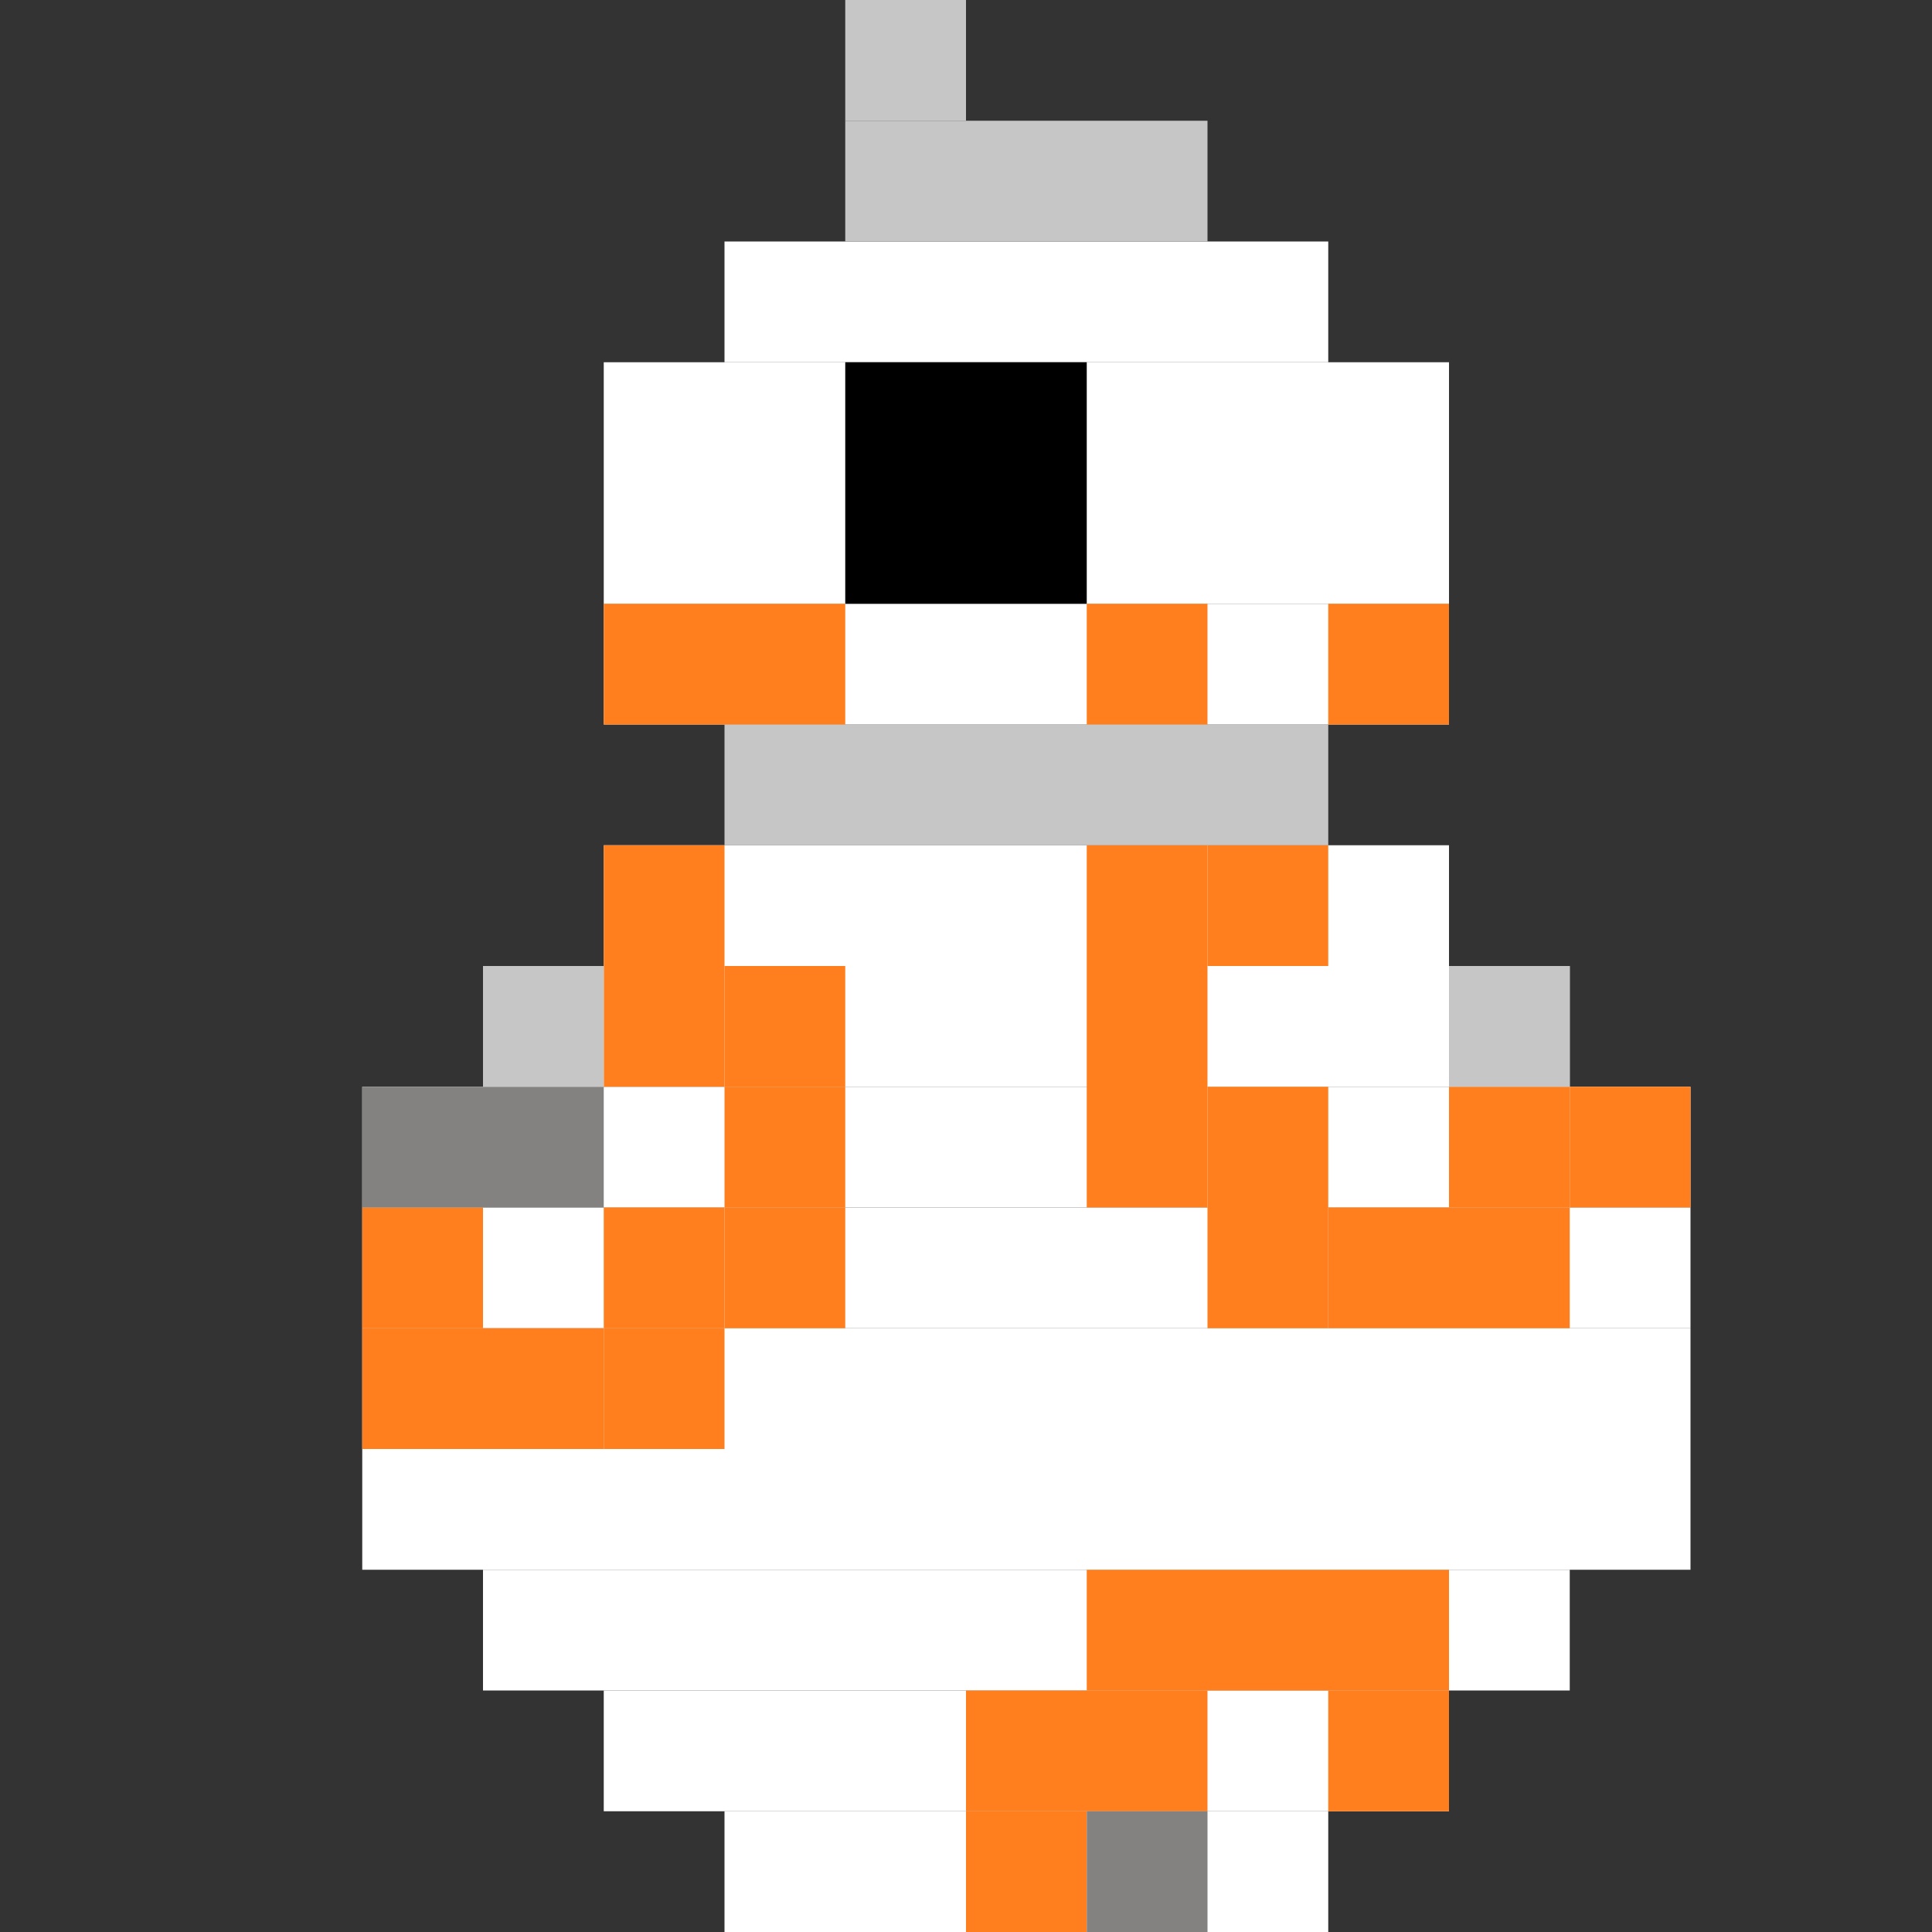 <?xml version="1.0" encoding="utf-8"?>
<!-- Generator: Adobe Illustrator 22.0.1, SVG Export Plug-In . SVG Version: 6.00 Build 0)  -->
<svg version="1.1" xmlns="http://www.w3.org/2000/svg" xmlns:xlink="http://www.w3.org/1999/xlink" x="0px" y="0px"
	 viewBox="0 0 16 16" style="enable-background:new 0 0 16 16;" xml:space="preserve">
<rect x="0" y="0" width="16" height="16" fill="#333333" stroke="none"/>
<style type="text/css">
	.st0{display:none;}
	.st1{display:inline;}
	.st2{fill:#ADADAD;}
	.st3{fill:#D3D3D3;}
	.st4{fill:#FFFFFF;}
	.st5{fill:#C6C6C6;}
	.st6{fill:#FF7F1F;}
	.st7{fill:#848281;}
	.st8{fill:#7C7C7C;}
	.st9{fill:#474747;}
	.st10{fill:#565656;}
	.st11{fill:#709348;}
	.st12{fill:#80AD51;}
	.st13{fill:#602C2C;}
	.st14{fill:#331919;}
	.st15{fill:#C1C1C1;}
	.st16{fill:#DDDDDD;}
	.st17{fill:#EAEAEA;}
	.st18{fill:#605555;}
	.st19{fill:#B5B5B5;}
	.st20{fill:#C9C9C9;}
</style>
<g id="yoda-sketch" class="st0">
</g>
<g id="blk_sub" class="st0">
</g>
<g id="blk_sub_copy" class="st0">
	<rect x="0" class="st1" width="16" height="16"/>
</g>
<g id="helmet_sketch" class="st0">
</g>
<g id="bb8sketch" class="st0">
	<g class="st1">
		<g>
			<path class="st3" d="M6.5,5c0.6,0,0.6-1,0-1C5.9,4,5.9,5,6.5,5L6.5,5z"/>
		</g>
	</g>
	<g class="st1">
		<g>
			<path class="st3" d="M6.5,5c1,0,2.1-0.2,3.1-0.1C10.2,5,10.4,4,9.8,4c-1.1-0.2-2.2,0-3.3,0C5.8,4,5.8,5,6.5,5L6.5,5z"/>
		</g>
	</g>
	<g class="st1">
		<g>
			<path class="st3" d="M7.9,3.5c0.6,0,0.6-1,0-1C7.3,2.5,7.3,3.5,7.9,3.5L7.9,3.5z"/>
		</g>
	</g>
	<g class="st1">
		<g>
			<path class="st3" d="M8.4,3.4c0.6,0,0.6-1,0-1C7.7,2.4,7.7,3.4,8.4,3.4L8.4,3.4z"/>
		</g>
	</g>
	<g class="st1">
		<g>
			<path class="st3" d="M5.8,4.4c0.6,0,0.6-1,0-1C5.2,3.4,5.2,4.4,5.8,4.4L5.8,4.4z"/>
		</g>
	</g>
	<g class="st1">
		<g>
			<path class="st3" d="M7.1,3.5c0.6,0,0.6-1,0-1C6.5,2.5,6.5,3.5,7.1,3.5L7.1,3.5z"/>
		</g>
	</g>
	<g class="st1">
		<g>
			<path class="st3" d="M6.6,3.2c0.6,0,0.6-1,0-1C6,2.2,6,3.2,6.6,3.2L6.6,3.2z"/>
		</g>
	</g>
	<g class="st1">
		<g>
			<path class="st3" d="M5.9,4.5c0.6,0,0.6-1,0-1C5.2,3.5,5.2,4.5,5.9,4.5L5.9,4.5z"/>
		</g>
	</g>
	<g class="st1">
		<g>
			<path class="st3" d="M6.2,4.5c0.6,0,0.6-1,0-1C5.6,3.5,5.6,4.5,6.2,4.5L6.2,4.5z"/>
		</g>
	</g>
	<g class="st1">
		<g>
			<path class="st3" d="M5.9,4.6c0.6,0,0.6-1,0-1C5.3,3.6,5.3,4.6,5.9,4.6L5.9,4.6z"/>
		</g>
	</g>
	<g class="st1">
		<g>
			<path class="st3" d="M10.3,4.3c0.6,0,0.6-1,0-1C9.6,3.3,9.6,4.3,10.3,4.3L10.3,4.3z"/>
		</g>
	</g>
	<g class="st1">
		<g>
			<path class="st3" d="M9.2,3c0.6,0,0.6-1,0-1C8.6,2,8.6,3,9.2,3L9.2,3z"/>
		</g>
	</g>
	<g class="st1">
		<g>
			<path class="st3" d="M7.4,2.1c0.6,0,0.6-1,0-1C6.7,1.1,6.7,2.1,7.4,2.1L7.4,2.1z"/>
		</g>
	</g>
	<g class="st1">
		<g>
			<path class="st3" d="M7.5,1c0.6,0,0.6-1,0-1C6.9,0,6.9,1,7.5,1L7.5,1z"/>
		</g>
	</g>
	<g class="st1">
		<g>
			<path class="st3" d="M6.6,6.2c0.6,0,0.6-1,0-1C6,5.2,6,6.2,6.6,6.2L6.6,6.2z"/>
		</g>
	</g>
	<g class="st1">
		<g>
			<path class="st3" d="M5,7.1c0.6,0,0.6-1,0-1C4.4,6.1,4.4,7.1,5,7.1L5,7.1z"/>
		</g>
	</g>
	<g class="st1">
		<g>
			<path class="st3" d="M4.3,8.1c0.6,0,0.6-1,0-1C3.6,7.1,3.6,8.1,4.3,8.1L4.3,8.1z"/>
		</g>
	</g>
	<g class="st1">
		<g>
			<path class="st3" d="M4.7,7c0.6,0,0.6-1,0-1C4.1,6,4.1,7,4.7,7L4.7,7z"/>
		</g>
	</g>
	<g class="st1">
		<g>
			<path class="st3" d="M3.5,8.3c0.6,0,0.6-1,0-1C2.9,7.3,2.9,8.3,3.5,8.3L3.5,8.3z"/>
		</g>
	</g>
	<g class="st1">
		<g>
			<path class="st3" d="M8.9,6c0.6,0,0.6-1,0-1C8.2,5,8.2,6,8.9,6L8.9,6z"/>
		</g>
	</g>
	<g class="st1">
		<g>
			<path class="st3" d="M9.2,6c0.6,0,0.6-1,0-1C8.5,5,8.5,6,9.2,6L9.2,6z"/>
		</g>
	</g>
	<g class="st1">
		<g>
			<path class="st3" d="M10.6,7.4c0.6,0,0.6-1,0-1C10,6.4,10,7.4,10.6,7.4L10.6,7.4z"/>
		</g>
	</g>
	<g class="st1">
		<g>
			<path class="st3" d="M11.3,7.3c0.6,0,0.6-1,0-1C10.6,6.3,10.6,7.3,11.3,7.3L11.3,7.3z"/>
		</g>
	</g>
	<g class="st1">
		<g>
			<path class="st3" d="M12.6,8.3c0.6,0,0.6-1,0-1C12,7.3,12,8.3,12.6,8.3L12.6,8.3z"/>
		</g>
	</g>
	<g class="st1">
		<g>
			<path class="st3" d="M3.7,8.6c0.6,0,0.6-1,0-1C3.1,7.6,3.1,8.6,3.7,8.6L3.7,8.6z"/>
		</g>
	</g>
	<g class="st1">
		<g>
			<path class="st3" d="M3.3,9.3c0.1,0.2-0.2,0.8-0.2,1.1c-0.1,0.6,0.9,0.6,1,0c0.1-0.6,0.3-1,0-1.6C3.9,8.2,3.1,8.7,3.3,9.3
				L3.3,9.3z"/>
		</g>
	</g>
	<g class="st1">
		<g>
			<path class="st3" d="M11.8,9c0.1,0.5-0.1,1-0.1,1.6c0,0.6,1,0.6,1,0c0-0.5,0.1-1,0.1-1.6C12.7,8.4,11.7,8.4,11.8,9L11.8,9z"/>
		</g>
	</g>
	<g class="st1">
		<g>
			<path class="st3" d="M4.8,11.9c2.3,0.2,4.5,0.2,6.8,0.1c0.6,0,0.6-1,0-1c-2.3,0.1-4.5,0-6.8-0.1C4.1,10.9,4.1,11.9,4.8,11.9
				L4.8,11.9z"/>
		</g>
	</g>
	<g class="st1">
		<g>
			<path class="st3" d="M5.5,13c1.6,0.1,3.2,0.2,4.8,0.1c0.6,0,0.6-1,0-1c-1.6,0.1-3.2,0-4.8-0.1C4.9,12,4.9,13,5.5,13L5.5,13z"/>
		</g>
	</g>
	<g class="st1">
		<g>
			<path class="st3" d="M6.5,13.7c0.9,0.1,1.9,0.2,2.8,0.2c0.6,0,0.6-1,0-1c-0.9-0.1-1.9-0.1-2.8-0.2C5.9,12.7,5.9,13.7,6.5,13.7
				L6.5,13.7z"/>
		</g>
	</g>
	<g class="st1">
		<g>
			<path class="st3" d="M9.5,12.9c-0.6-0.2-0.6-1.7-0.6-2.2c0-0.7,0-1.3,0-2c0-0.6-1-0.6-1,0c0,1.4-0.4,4.6,1.3,5.2
				C9.9,14.1,10.1,13.1,9.5,12.9L9.5,12.9z"/>
		</g>
	</g>
	<g class="st1">
		<g>
			<path class="st3" d="M5.6,7.2c0.6,0,0.6-1,0-1C5,6.2,5,7.2,5.6,7.2L5.6,7.2z"/>
		</g>
	</g>
	<g class="st1">
		<g>
			<path class="st3" d="M5.1,7.2c0.6,0,0.6-1,0-1C4.5,6.2,4.5,7.2,5.1,7.2L5.1,7.2z"/>
		</g>
	</g>
	<g class="st1">
		<g>
			<path class="st3" d="M5.1,7.2c0.6,0,0.6-1,0-1C4.5,6.2,4.5,7.2,5.1,7.2L5.1,7.2z"/>
		</g>
	</g>
	<g class="st1">
		<g>
			<path class="st3" d="M4.8,7.2c0.6,0,0.6-1,0-1C4.2,6.2,4.2,7.2,4.8,7.2L4.8,7.2z"/>
		</g>
	</g>
	<g class="st1">
		<g>
			<path class="st3" d="M4.8,7.2c0.6,0,0.6-1,0-1C4.2,6.2,4.2,7.2,4.8,7.2L4.8,7.2z"/>
		</g>
	</g>
	<g class="st1">
		<g>
			<path class="st3" d="M4.8,7.2c0.6,0,0.6-1,0-1C4.2,6.2,4.2,7.2,4.8,7.2L4.8,7.2z"/>
		</g>
	</g>
	<g class="st1">
		<g>
			<path class="st3" d="M3.8,8.2c0.6,0,0.6-1,0-1C3.1,7.2,3.1,8.2,3.8,8.2L3.8,8.2z"/>
		</g>
	</g>
	<g class="st1">
		<g>
			<path class="st3" d="M3.8,8.2c0.6,0,0.6-1,0-1C3.1,7.2,3.1,8.2,3.8,8.2L3.8,8.2z"/>
		</g>
	</g>
	<g class="st1">
		<g>
			<path class="st3" d="M3.8,8.2c0.6,0,0.6-1,0-1C3.1,7.2,3.1,8.2,3.8,8.2L3.8,8.2z"/>
		</g>
	</g>
	<g class="st1">
		<g>
			<path class="st3" d="M3.7,9.5c0.6,0,0.6-1,0-1C3.1,8.5,3.1,9.5,3.7,9.5L3.7,9.5z"/>
		</g>
	</g>
	<g class="st1">
		<g>
			<path class="st3" d="M3.8,10.6c0.6,0,0.6-1,0-1C3.1,9.6,3.1,10.6,3.8,10.6L3.8,10.6z"/>
		</g>
	</g>
	<g class="st1">
		<g>
			<path class="st3" d="M3.8,10.6c0.6,0,0.6-1,0-1C3.1,9.6,3.1,10.6,3.8,10.6L3.8,10.6z"/>
		</g>
	</g>
	<g class="st1">
		<g>
			<path class="st3" d="M4.9,11.5c0.6,0,0.6-1,0-1C4.2,10.5,4.2,11.5,4.9,11.5L4.9,11.5z"/>
		</g>
	</g>
	<g class="st1">
		<g>
			<path class="st3" d="M4.9,11.5c0.6,0,0.6-1,0-1C4.2,10.5,4.2,11.5,4.9,11.5L4.9,11.5z"/>
		</g>
	</g>
	<g class="st1">
		<g>
			<path class="st3" d="M4.9,11.5c0.6,0,0.6-1,0-1C4.2,10.5,4.2,11.5,4.9,11.5L4.9,11.5z"/>
		</g>
	</g>
	<g class="st1">
		<g>
			<path class="st3" d="M4.9,11.5c0.6,0,0.6-1,0-1C4.2,10.5,4.2,11.5,4.9,11.5L4.9,11.5z"/>
		</g>
	</g>
	<g class="st1">
		<g>
			<path class="st3" d="M4.5,11.9c0.6,0,0.6-1,0-1C3.9,10.9,3.9,11.9,4.5,11.9L4.5,11.9z"/>
		</g>
	</g>
	<g class="st1">
		<g>
			<path class="st3" d="M4.5,11.9c0.6,0,0.6-1,0-1C3.9,10.9,3.9,11.9,4.5,11.9L4.5,11.9z"/>
		</g>
	</g>
	<g class="st1">
		<g>
			<path class="st3" d="M4.5,11.9c0.6,0,0.6-1,0-1C3.9,10.9,3.9,11.9,4.5,11.9L4.5,11.9z"/>
		</g>
	</g>
	<g class="st1">
		<g>
			<path class="st3" d="M7,13.9c0.6,0,0.6-1,0-1C6.3,12.9,6.3,13.9,7,13.9L7,13.9z"/>
		</g>
	</g>
	<g class="st1">
		<g>
			<path class="st3" d="M7,13.9c0.6,0,0.6-1,0-1C6.3,12.9,6.3,13.9,7,13.9L7,13.9z"/>
		</g>
	</g>
	<g class="st1">
		<g>
			<path class="st3" d="M7,13.9c0.6,0,0.6-1,0-1C6.3,12.9,6.3,13.9,7,13.9L7,13.9z"/>
		</g>
	</g>
	<g class="st1">
		<g>
			<path class="st3" d="M8.7,13.8c0.6,0,0.6-1,0-1C8,12.8,8,13.8,8.7,13.8L8.7,13.8z"/>
		</g>
	</g>
	<g class="st1">
		<g>
			<path class="st3" d="M8.7,13.8c0.6,0,0.6-1,0-1C8,12.8,8,13.8,8.7,13.8L8.7,13.8z"/>
		</g>
	</g>
	<g class="st1">
		<g>
			<path class="st3" d="M9.6,5.5C9.6,5.5,9.6,5.5,9.6,5.5C9.1,5,8.4,5.7,8.9,6.2c0,0,0,0,0,0C9.4,6.7,10.1,6,9.6,5.5L9.6,5.5z"/>
		</g>
	</g>
	<g class="st1">
		<g>
			<path class="st3" d="M8.8,6.1c0,0.2,0.1,0.3,0.1,0.5c0.1,0.6,1.1,0.4,1-0.3c0-0.2-0.1-0.3-0.1-0.5C9.7,5.2,8.7,5.4,8.8,6.1
				L8.8,6.1z"/>
		</g>
	</g>
	<g class="st1">
		<g>
			<path class="st3" d="M11.2,6.3c-0.4,0-0.8,0-1.1,0.1c-0.6,0.1-0.4,1.1,0.3,1c0.3-0.1,0.6-0.1,0.9,0C11.9,7.3,11.9,6.3,11.2,6.3
				L11.2,6.3z"/>
		</g>
	</g>
	<g class="st1">
		<g>
			<path class="st3" d="M11.6,7.8c0,0.3,0.1,0.5,0.1,0.8c0,0.6,1,0.6,1,0c0-0.4-0.1-0.7-0.1-1.1C12.4,6.9,11.4,7.1,11.6,7.8
				L11.6,7.8z"/>
		</g>
	</g>
	<g class="st1">
		<g>
			<path class="st3" d="M7,6.1c0.6,0,0.6-1,0-1C6.4,5.1,6.4,6.1,7,6.1L7,6.1z"/>
		</g>
	</g>
	<g class="st1">
		<g>
			<path class="st3" d="M7,6.1c0.6,0,0.6-1,0-1C6.4,5.1,6.4,6.1,7,6.1L7,6.1z"/>
		</g>
	</g>
	<g class="st1">
		<g>
			<path class="st3" d="M7,6.1c0.6,0,0.6-1,0-1C6.4,5.1,6.4,6.1,7,6.1L7,6.1z"/>
		</g>
	</g>
	<g class="st1">
		<g>
			<path class="st3" d="M7,6.1c0.6,0,0.6-1,0-1C6.4,5.1,6.4,6.1,7,6.1L7,6.1z"/>
		</g>
	</g>
	<g class="st1">
		<g>
			<path class="st3" d="M6.8,6.1c0.6,0,0.6-1,0-1C6.2,5.1,6.2,6.1,6.8,6.1L6.8,6.1z"/>
		</g>
	</g>
	<g class="st1">
		<g>
			<path class="st3" d="M6.8,6.1c0.6,0,0.6-1,0-1C6.2,5.1,6.2,6.1,6.8,6.1L6.8,6.1z"/>
		</g>
	</g>
	<g class="st1">
		<g>
			<path class="st3" d="M5.8,12.7c0.6,0,0.6-1,0-1C5.2,11.7,5.2,12.7,5.8,12.7L5.8,12.7z"/>
		</g>
	</g>
	<g class="st1">
		<g>
			<path class="st3" d="M5.8,12.7c0.6,0,0.6-1,0-1C5.2,11.7,5.2,12.7,5.8,12.7L5.8,12.7z"/>
		</g>
	</g>
	<g class="st1">
		<g>
			<path class="st3" d="M5.8,12.7c0.6,0,0.6-1,0-1C5.2,11.7,5.2,12.7,5.8,12.7L5.8,12.7z"/>
		</g>
	</g>
	<g class="st1">
		<g>
			<path class="st3" d="M5.8,12.7c0.6,0,0.6-1,0-1C5.2,11.7,5.2,12.7,5.8,12.7L5.8,12.7z"/>
		</g>
	</g>
	<g class="st1">
		<g>
			<path class="st3" d="M5.8,12.7c0.6,0,0.6-1,0-1C5.2,11.7,5.2,12.7,5.8,12.7L5.8,12.7z"/>
		</g>
	</g>
	<g class="st1">
		<g>
			<path class="st3" d="M5.8,12.7c0.6,0,0.6-1,0-1C5.2,11.7,5.2,12.7,5.8,12.7L5.8,12.7z"/>
		</g>
	</g>
	<g class="st1">
		<g>
			<path class="st3" d="M5.8,12.7c0.6,0,0.6-1,0-1C5.2,11.7,5.2,12.7,5.8,12.7L5.8,12.7z"/>
		</g>
	</g>
	<g class="st1">
		<g>
			<path class="st3" d="M5.8,12.7c0.6,0,0.6-1,0-1C5.2,11.7,5.2,12.7,5.8,12.7L5.8,12.7z"/>
		</g>
	</g>
	<g class="st1">
		<g>
			<path class="st3" d="M5.8,12.7c0.6,0,0.6-1,0-1C5.2,11.7,5.2,12.7,5.8,12.7L5.8,12.7z"/>
		</g>
	</g>
	<g class="st1">
		<g>
			<path class="st3" d="M5.8,12.7c0.6,0,0.6-1,0-1C5.2,11.7,5.2,12.7,5.8,12.7L5.8,12.7z"/>
		</g>
	</g>
	<g class="st1">
		<g>
			<path class="st3" d="M5.8,12.7c0.6,0,0.6-1,0-1C5.2,11.7,5.2,12.7,5.8,12.7L5.8,12.7z"/>
		</g>
	</g>
	<g class="st1">
		<g>
			<path class="st3" d="M5.8,12.7c0.6,0,0.6-1,0-1C5.2,11.7,5.2,12.7,5.8,12.7L5.8,12.7z"/>
		</g>
	</g>
	<g class="st1">
		<g>
			<path class="st3" d="M5.8,12.7c0.6,0,0.6-1,0-1C5.2,11.7,5.2,12.7,5.8,12.7L5.8,12.7z"/>
		</g>
	</g>
	<g class="st1">
		<g>
			<path class="st3" d="M10.3,12.7c0.6,0,0.6-1,0-1C9.6,11.7,9.6,12.7,10.3,12.7L10.3,12.7z"/>
		</g>
	</g>
	<g class="st1">
		<g>
			<path class="st3" d="M10.3,12.7c0.6,0,0.6-1,0-1C9.6,11.7,9.6,12.7,10.3,12.7L10.3,12.7z"/>
		</g>
	</g>
	<g class="st1">
		<g>
			<path class="st3" d="M10.3,12.7c0.6,0,0.6-1,0-1C9.6,11.7,9.6,12.7,10.3,12.7L10.3,12.7z"/>
		</g>
	</g>
	<g class="st1">
		<g>
			<path class="st3" d="M10.3,12.7c0.6,0,0.6-1,0-1C9.6,11.7,9.6,12.7,10.3,12.7L10.3,12.7z"/>
		</g>
	</g>
	<g class="st1">
		<g>
			<path class="st3" d="M10.3,12.7c0.6,0,0.6-1,0-1C9.6,11.7,9.6,12.7,10.3,12.7L10.3,12.7z"/>
		</g>
	</g>
</g>
<g id="bb8">
	<rect x="5" y="3" class="st4" width="7" height="1"/>
	<rect x="5" y="4" class="st4" width="7" height="1"/>
	<rect x="6" y="2" class="st4" width="5" height="1"/>
	<rect x="6" y="6" class="st5" width="5" height="1"/>
	<rect x="5" y="14" class="st4" width="7" height="1"/>
	<rect x="3" y="10" class="st4" width="11" height="1"/>
	<rect x="3" y="11" class="st4" width="11" height="1"/>
	<rect x="3" y="12" class="st4" width="11" height="1"/>
	<rect x="4" y="13" class="st4" width="9" height="1"/>
	<rect x="6" y="15" class="st4" width="5" height="1"/>
	<rect x="7" class="st5" width="1" height="1"/>
	<rect x="4" y="8" class="st4" width="9" height="1"/>
	<rect x="5" y="7" class="st4" width="7" height="1"/>
	<rect x="7" y="1" class="st5" width="3" height="1"/>
	<rect x="5" y="5" class="st4" width="7" height="1"/>
	<rect x="7" y="3" width="2" height="2"/>
	<rect x="3" y="9" class="st4" width="11" height="1"/>
	<rect x="5" y="7" class="st6" width="1" height="1"/>
	<rect x="6" y="8" class="st6" width="1" height="1"/>
	<rect x="5" y="8" class="st6" width="1" height="1"/>
	<rect x="6" y="9" class="st6" width="1" height="1"/>
	<rect x="3" y="10" class="st6" width="1" height="1"/>
	<rect x="6" y="10" class="st6" width="1" height="1"/>
	<rect x="5" y="11" class="st6" width="1" height="1"/>
	<rect x="5" y="10" class="st6" width="1" height="1"/>
	<rect x="4" y="11" class="st6" width="1" height="1"/>
	<rect x="3" y="11" class="st6" width="1" height="1"/>
	<rect x="9" y="13" class="st6" width="3" height="1"/>
	<rect x="8" y="14" class="st6" width="2" height="1"/>
	<rect x="11" y="14" class="st6" width="1" height="1"/>
	<rect x="8" y="15" class="st6" width="1" height="1"/>
	<rect x="9" y="7" class="st6" width="1" height="3"/>
	<rect x="10" y="9" class="st6" width="1" height="2"/>
	<rect x="11" y="10" class="st6" width="2" height="1"/>
	<rect x="12" y="9" class="st6" width="1" height="1"/>
	<rect x="10" y="7" class="st6" width="1" height="1"/>
	<rect x="13" y="9" class="st6" width="1" height="1"/>
	<rect x="3" y="9" class="st7" width="1" height="1"/>
	<rect x="4" y="9" class="st7" width="1" height="1"/>
	<rect x="4" y="8" class="st5" width="1" height="1"/>
	<rect x="12" y="8" class="st5" width="1" height="1"/>
	<rect x="6" y="5" transform="matrix(-1 -1.224647e-16 1.224647e-16 -1 11.99 11)" class="st6" width="0" height="1"/>
	<rect x="5" y="5" class="st6" width="2" height="1"/>
	<rect x="9" y="5" class="st6" width="1" height="1"/>
	<rect x="11" y="5" class="st6" width="1" height="1"/>
	<rect x="9" y="15" class="st7" width="1" height="1"/>
</g>
<g id="storm_trooper_helmet">
</g>
<g id="yoda">
</g>
</svg>
